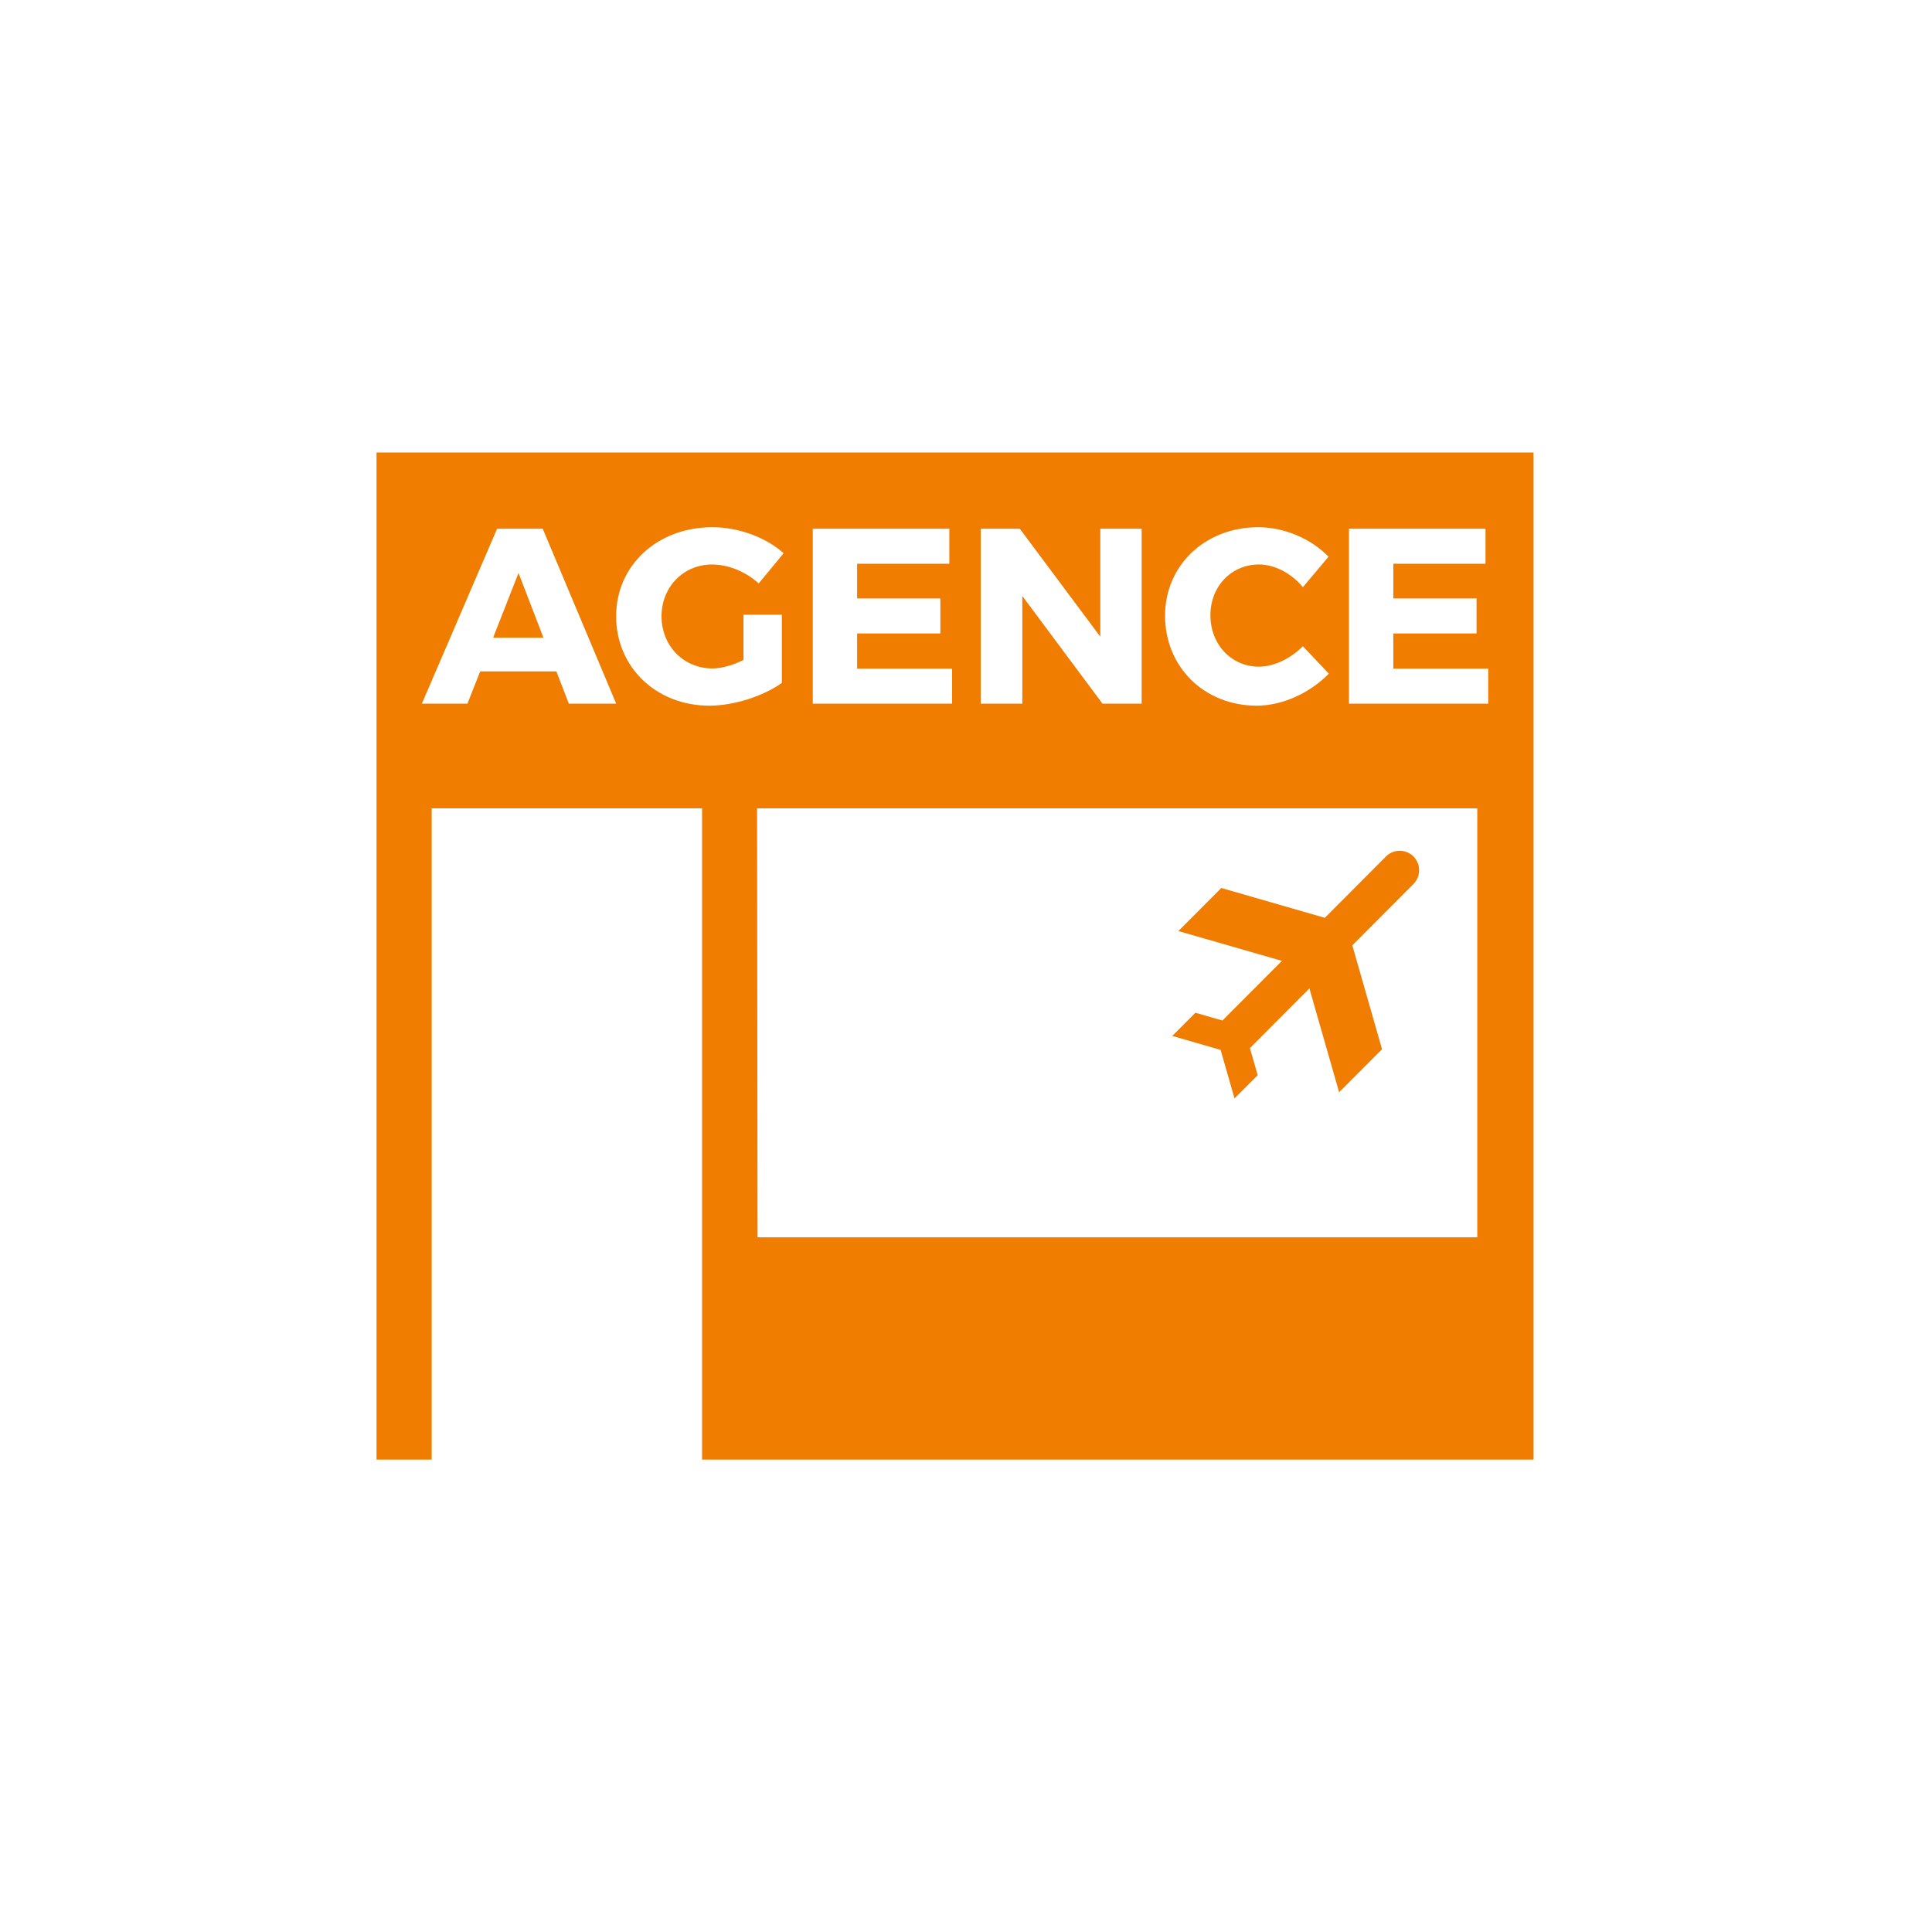 <?xml version="1.0" encoding="utf-8"?>
<!-- Generator: Adobe Illustrator 16.0.0, SVG Export Plug-In . SVG Version: 6.00 Build 0)  -->
<!DOCTYPE svg PUBLIC "-//W3C//DTD SVG 1.1//EN" "http://www.w3.org/Graphics/SVG/1.1/DTD/svg11.dtd">
<svg version="1.1" id="Layer_1" xmlns="http://www.w3.org/2000/svg" xmlns:xlink="http://www.w3.org/1999/xlink" x="0px" y="0px"
	 width="85px" height="85px" viewBox="0 0 85 85" enable-background="new 0 0 85 85" xml:space="preserve">
<g>
	<path fill="#F07D00" d="M52.593,44.556l-1.019,1.021l2.128,0.614l0.611,2.135l1.02-1.022l-0.342-1.192l2.617-2.626l1.308,4.568
		l1.888-1.893l-1.308-4.569l2.69-2.698c0.291-0.292,0.328-0.747,0.11-1.078c-0.031-0.048-0.068-0.093-0.11-0.135
		c-0.041-0.042-0.086-0.078-0.133-0.109c-0.331-0.219-0.785-0.183-1.076,0.109l-2.69,2.699l-4.554-1.312l-1.889,1.895l4.555,1.311
		l-2.618,2.625L52.593,44.556z"/>
	<polygon fill="#F07D00" points="22.813,25.208 21.695,28.056 23.909,28.056 	"/>
	<path fill="#F07D00" d="M16.566,19.905v13.354l0,0v2.412v28.547h2.426V35.563h11.896v28.655h11.129H67.47V35.671v-2.412v-1.089
		V19.905H16.566z M64.994,54.437H33.329l-0.021-18.874h31.686V54.437z M59.349,23.262h6.007v1.539H61.3v1.528h3.662v1.54H61.3v1.551
		h4.176v1.539h-6.127V23.262z M55.359,23.195c1.14,0,2.323,0.505,3.091,1.298l-1.129,1.341c-0.504-0.615-1.25-1-1.93-1
		c-1.217,0-2.138,0.967-2.138,2.232c0,1.286,0.921,2.265,2.138,2.265c0.646,0,1.393-0.352,1.93-0.901l1.141,1.209
		c-0.822,0.846-2.04,1.408-3.169,1.408c-2.313,0-4.035-1.704-4.035-3.959C51.258,24.867,53.023,23.195,55.359,23.195z
		 M43.146,23.262h1.721l3.542,4.75v-4.75h1.819v7.697h-1.722l-3.529-4.74v4.74h-1.831V23.262z M35.759,23.262h6.007v1.539H37.71
		v1.528h3.662v1.54H37.71v1.551h4.177v1.539h-6.128V23.262z M31.341,23.195c1.141,0,2.347,0.44,3.136,1.144l-1.097,1.331
		c-0.559-0.516-1.337-0.835-2.05-0.835c-1.261,0-2.226,0.99-2.226,2.276c0,1.308,0.976,2.298,2.247,2.298
		c0.396,0,0.899-0.143,1.359-0.374v-1.99h1.688v3.002c-0.822,0.583-2.115,1-3.189,1c-2.336,0-4.102-1.693-4.102-3.937
		C27.108,24.878,28.918,23.195,31.341,23.195z M21.87,23.262h2.007l3.233,7.697h-2.083l-0.548-1.419h-3.354l-0.56,1.419H18.56
		L21.87,23.262z"/>
</g>
</svg>
